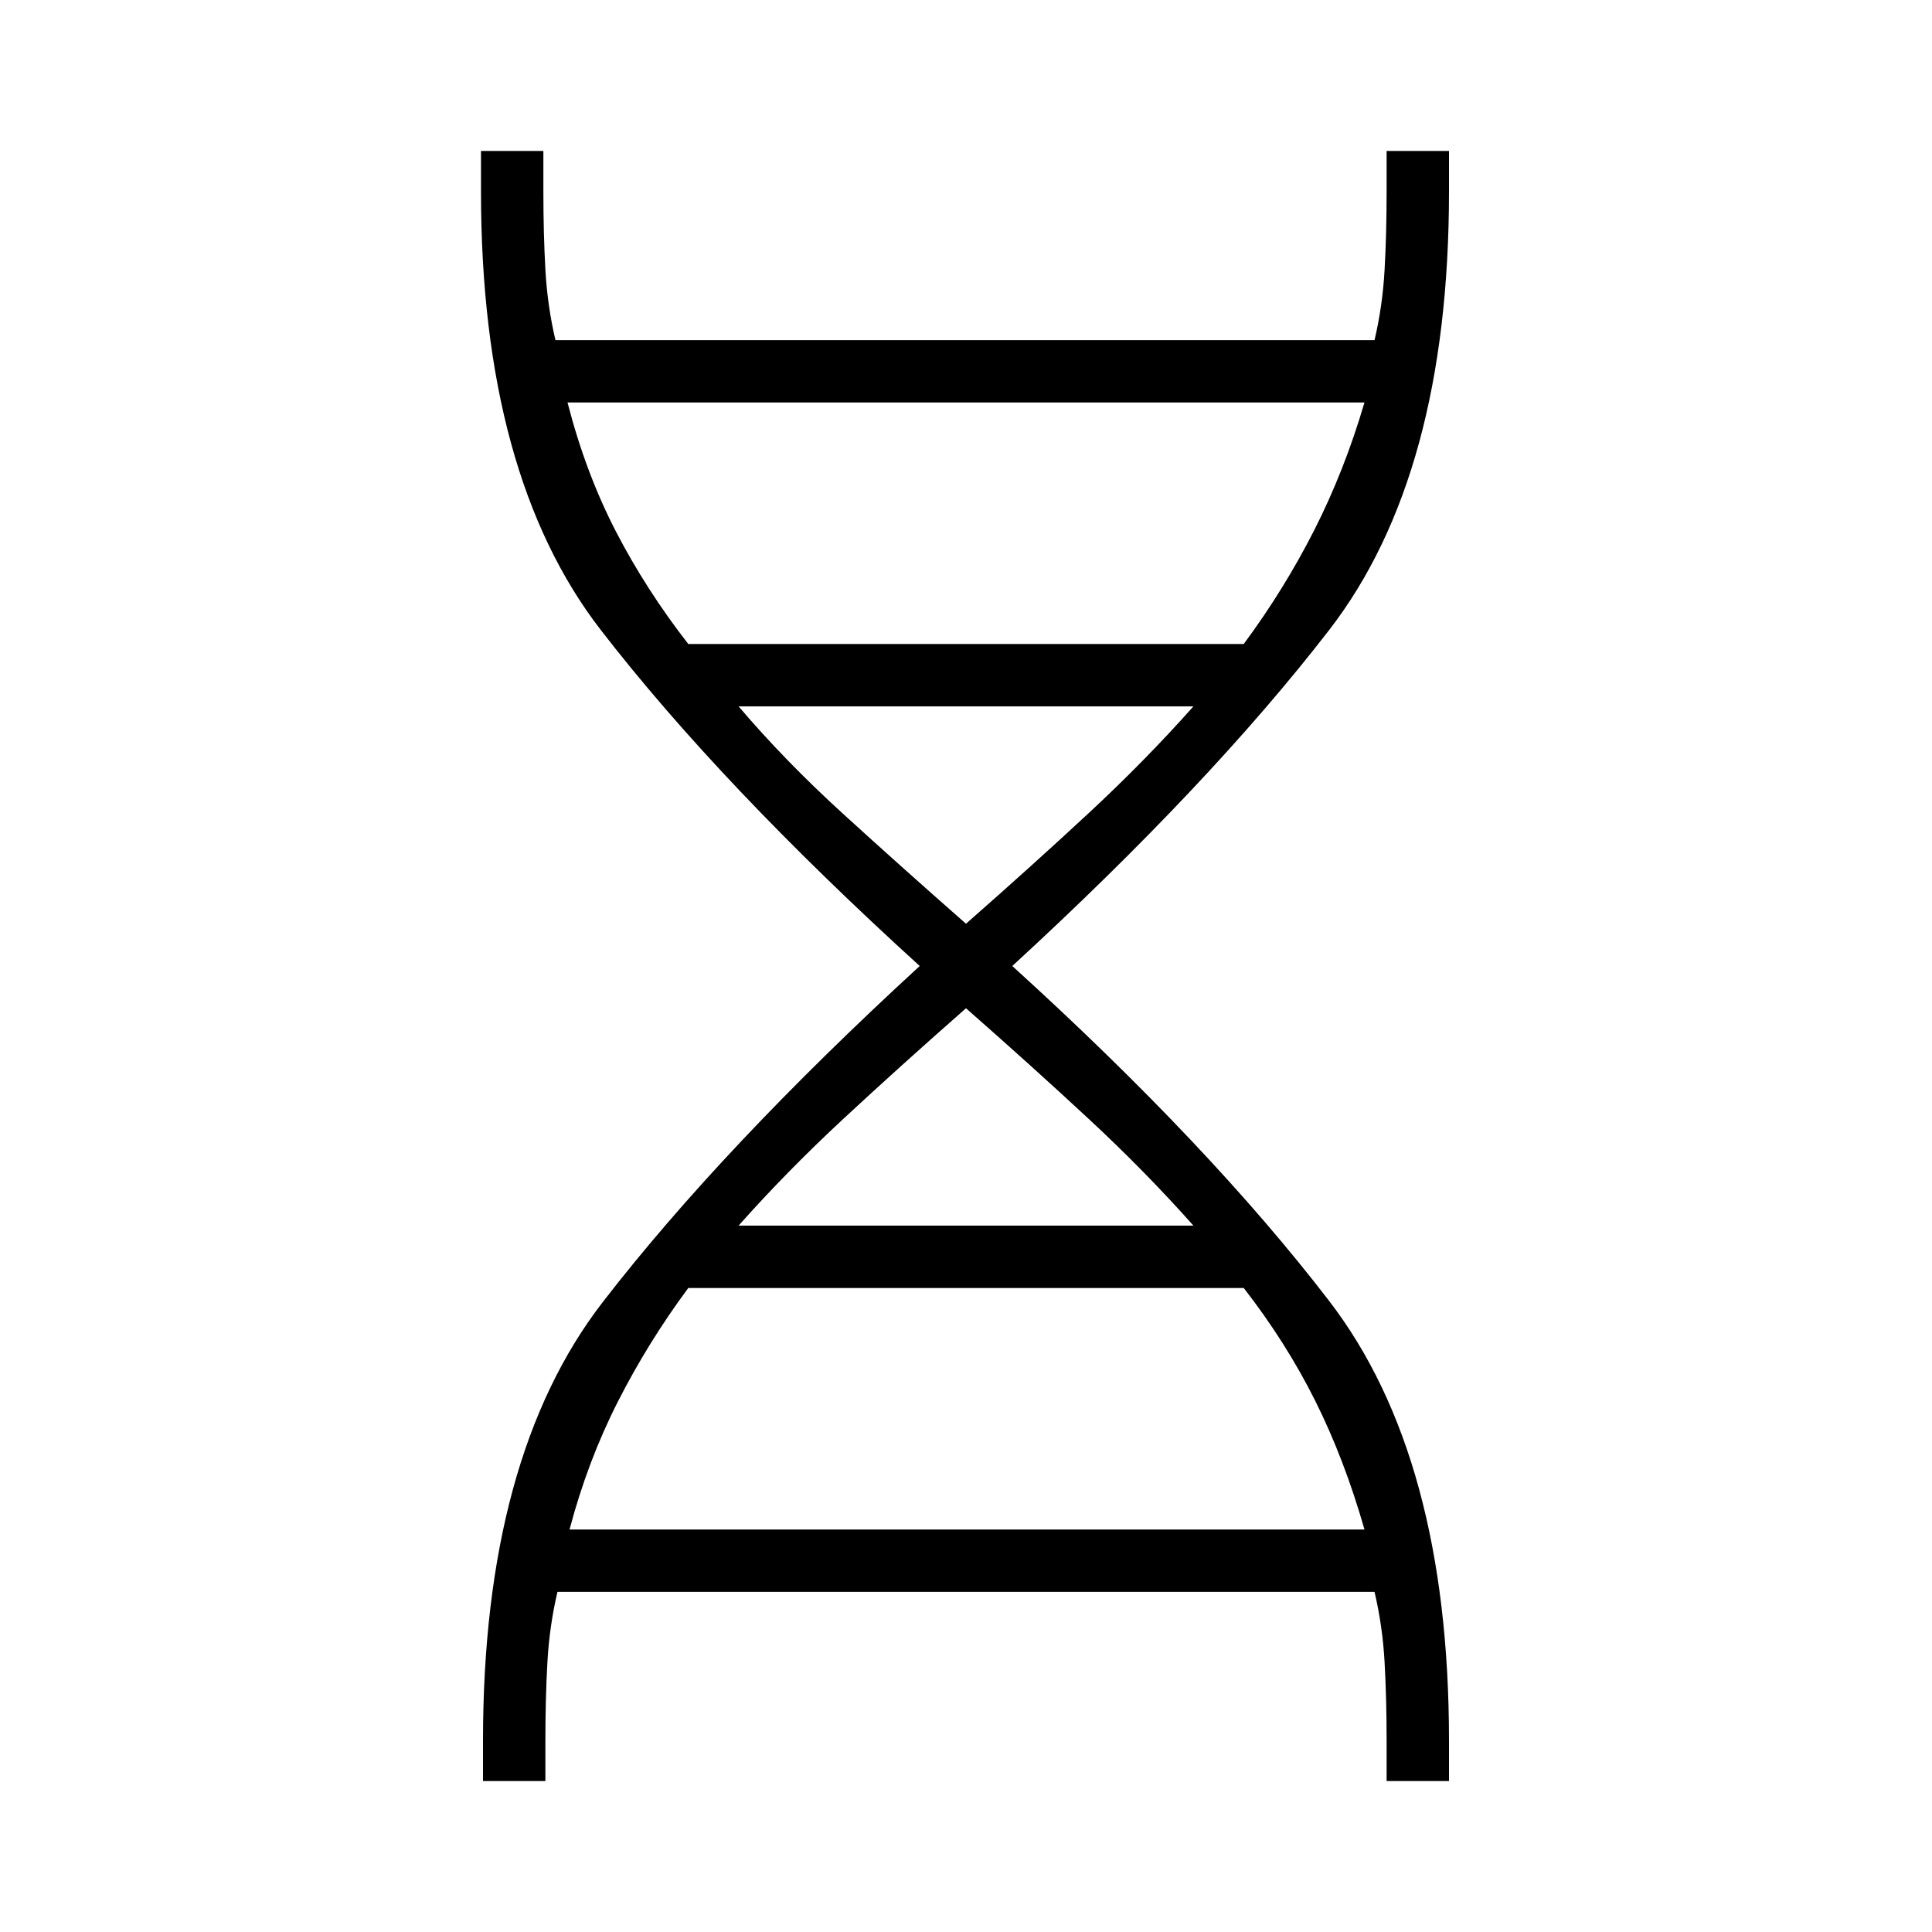 <svg xmlns="http://www.w3.org/2000/svg" height="48" width="48"><path d="M12 44.25v-1q0-7.05 2.975-10.9Q17.95 28.5 22.85 24q-4.95-4.5-7.925-8.35-2.975-3.85-2.975-10.9v-1h1.55v1q0 1.05.05 1.95.05.9.25 1.75h20.35q.2-.85.25-1.75.05-.9.05-1.95v-1H36v1q0 7.05-2.975 10.9Q30.05 19.5 25.15 24q4.9 4.45 7.875 8.325Q36 36.2 36 43.25v1h-1.55v-1q0-1.05-.05-1.95-.05-.9-.25-1.75h-20.3q-.2.85-.25 1.75-.05.9-.05 1.95v1ZM17.1 16h13.8q1-1.35 1.75-2.825T33.9 10H14.1q.45 1.75 1.2 3.2.75 1.45 1.8 2.8Zm6.9 6.95q1.65-1.45 3.05-2.75t2.6-2.65h-11.3q1.15 1.35 2.575 2.65Q22.35 21.5 24 22.95Zm-5.65 7.5h11.3q-1.2-1.35-2.6-2.65-1.4-1.3-3.05-2.75-1.65 1.45-3.05 2.75t-2.6 2.65ZM14.15 38H33.9q-.5-1.75-1.225-3.2-.725-1.45-1.775-2.8H17.1q-1 1.35-1.75 2.825T14.15 38Z"/></svg>